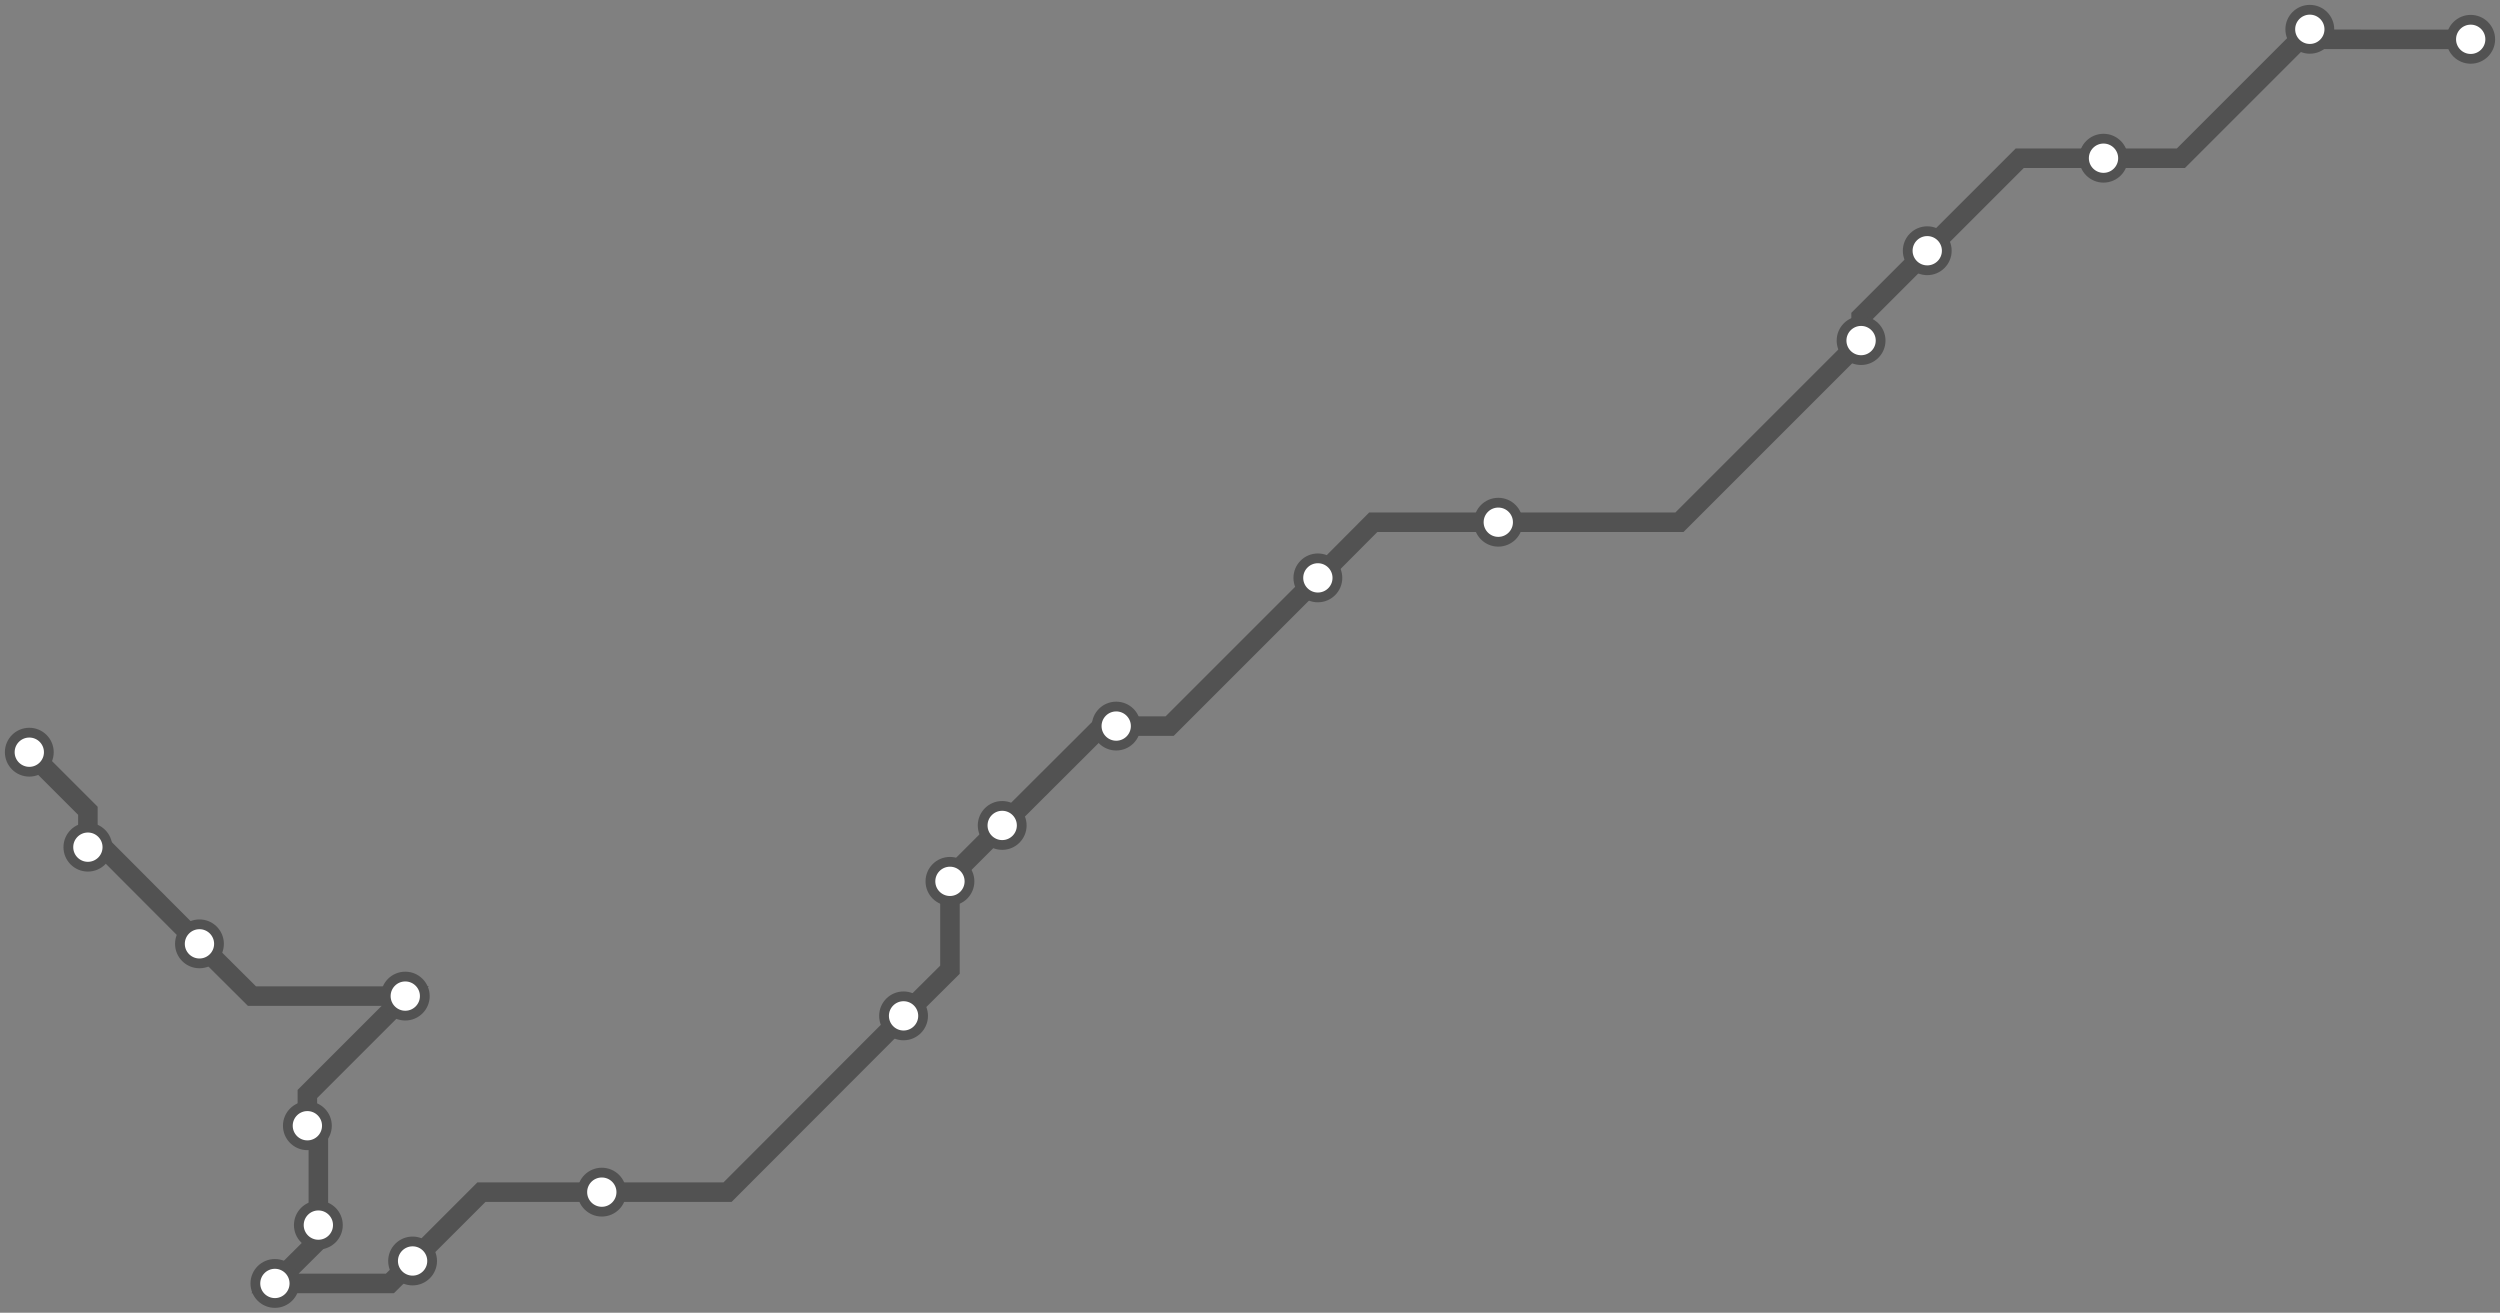 <svg width="1024.0" height="537.7" xmlns="http://www.w3.org/2000/svg">
<rect width="100%" height="100%" fill="#808080" stroke="none"/>
<path d="M1012 16.14 L950.2 16.1 L946.1 12.0 L893.3 64.8 L861.6 64.8 L827.3 64.8 L789.4 102.7 L762.3 129.8 L762.3 139.5 L687.9 213.9 L613.7 213.9 L562.5 213.9 L539.8 236.7 L479.1 297.4 L457.2 297.4 L451.3 297.4 L410.5 338.1 L389.1 359.5 L389.1 361.0 L389.1 397.2 L370.1 416.1 L298.0 488.3 L246.5 488.3 L197.2 488.3 L169.0 516.5 L159.7 525.7 L112.6 525.7 L130.4 508.0 L130.4 501.8 L130.4 465.5 L125.9 461.1 L125.9 448.1 L166.0 408.0 L103.2 408.0 L81.7 386.6 L42.2 347.0 L36.0 347.0 L36.0 332.1 L12.0 308.1 " />
<circle cx="1012.0" cy="16.1" r="8" />
<circle cx="946.1" cy="12.0" r="8" />
<circle cx="861.6" cy="64.8" r="8" />
<circle cx="789.4" cy="102.7" r="8" />
<circle cx="762.3" cy="139.5" r="8" />
<circle cx="613.7" cy="213.9" r="8" />
<circle cx="539.8" cy="236.7" r="8" />
<circle cx="457.2" cy="297.4" r="8" />
<circle cx="410.5" cy="338.1" r="8" />
<circle cx="389.1" cy="361.0" r="8" />
<circle cx="370.1" cy="416.1" r="8" />
<circle cx="246.5" cy="488.3" r="8" />
<circle cx="169.0" cy="516.5" r="8" />
<circle cx="112.6" cy="525.7" r="8" />
<circle cx="130.4" cy="501.8" r="8" />
<circle cx="125.9" cy="461.1" r="8" />
<circle cx="166.0" cy="408.0" r="8" />
<circle cx="81.7" cy="386.6" r="8" />
<circle cx="36.0" cy="347.0" r="8" />
<circle cx="12.0" cy="308.1" r="8" />
<style>
circle {
fill: white;
stroke: #525252;
stroke-width: 4;
}
path {
fill: none;
stroke: #525252;
stroke-width: 8;
}</style>
</svg>
